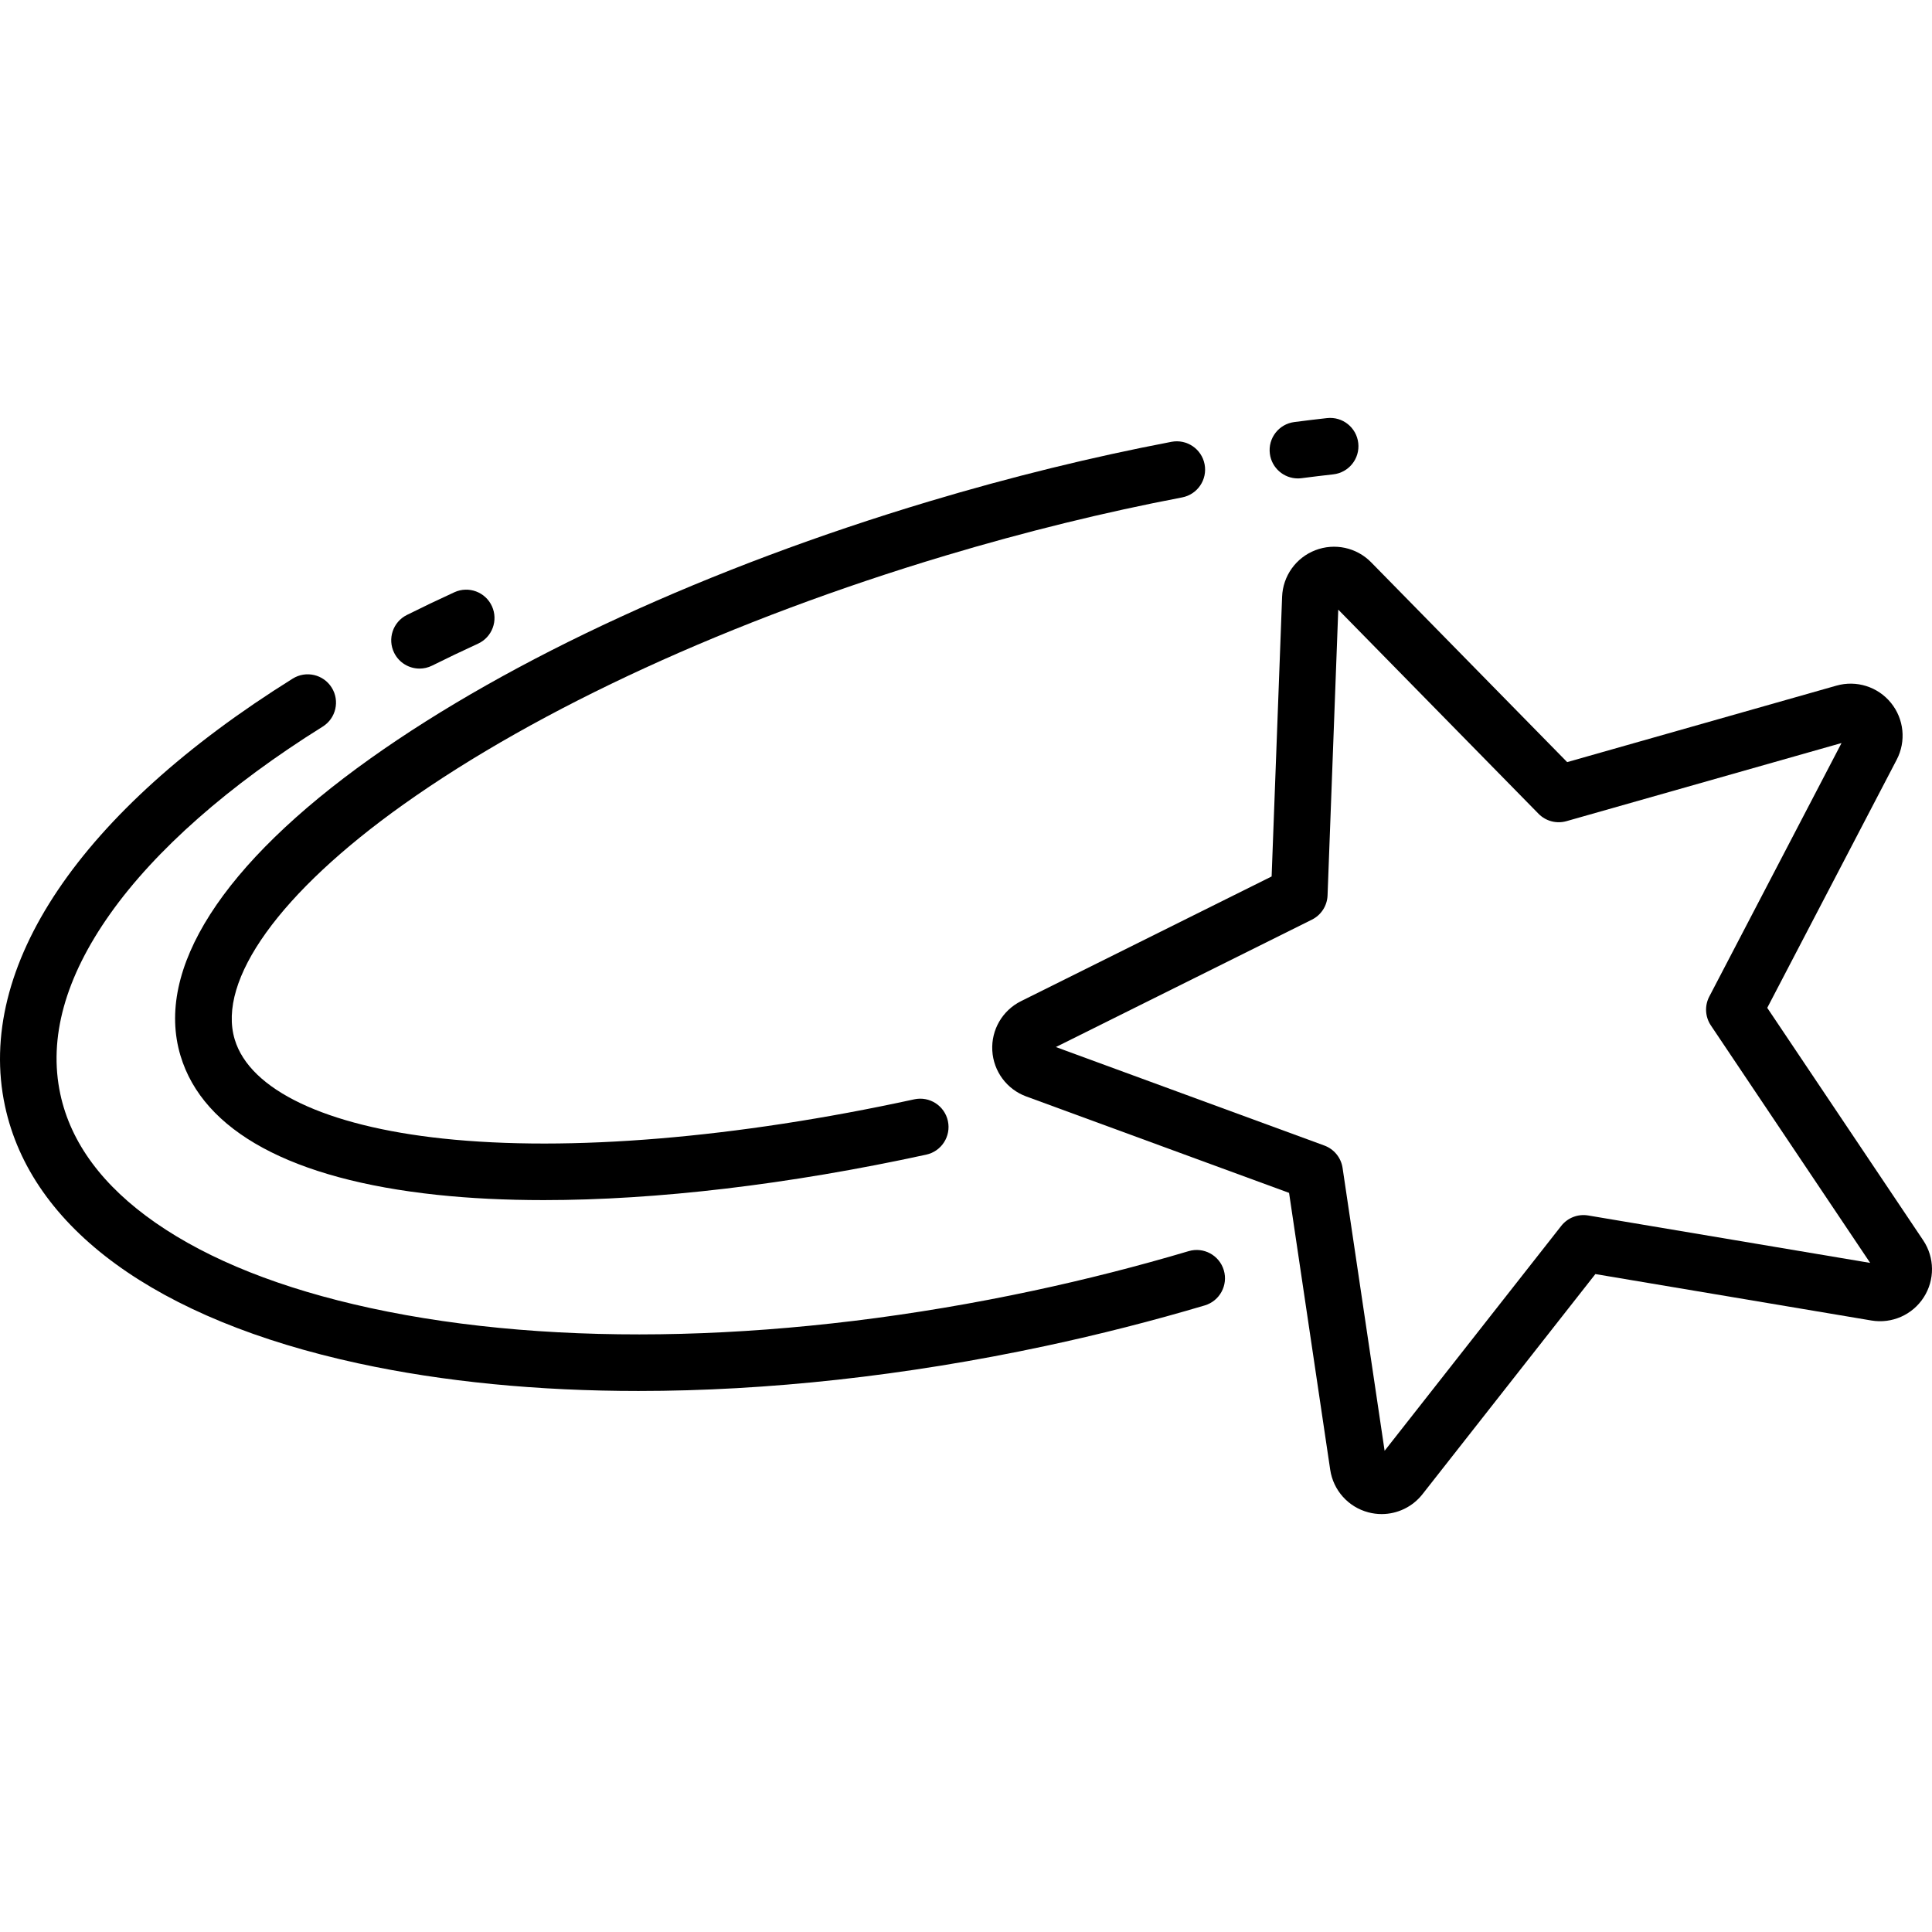 <?xml version="1.0" encoding="iso-8859-1"?>
<!-- Generator: Adobe Illustrator 19.0.0, SVG Export Plug-In . SVG Version: 6.00 Build 0)  -->
<svg version="1.1" id="Capa_1" xmlns="http://www.w3.org/2000/svg" xmlns:xlink="http://www.w3.org/1999/xlink" x="0px" y="0px"
	 viewBox="0 0 512 512" style="enable-background:new 0 0 512 512;" xml:space="preserve">
<g>
	<g>
		<path d="M509.663,328.69l-41.324-61.6l34.307-65.767c2.547-4.883,1.945-10.797-1.531-15.068
			c-3.478-4.271-9.146-6.058-14.444-4.553l-71.355,20.266l-51.947-52.949c-3.856-3.932-9.663-5.188-14.803-3.201
			c-5.137,1.987-8.589,6.827-8.795,12.331l-2.776,74.124l-66.409,33.042c-4.931,2.453-7.92,7.591-7.617,13.09
			c0.303,5.499,3.84,10.277,9.009,12.173l69.639,25.548l10.902,73.368c0.809,5.447,4.771,9.879,10.093,11.29
			c1.173,0.311,2.36,0.462,3.537,0.462c4.161,0,8.174-1.891,10.826-5.268l45.815-58.335l73.149,12.303
			c5.435,0.914,10.869-1.485,13.856-6.111C512.782,339.209,512.73,333.265,509.663,328.69z M420.887,322.112
			c-2.711-0.454-5.447,0.605-7.143,2.764l-46.807,59.597l-11.139-74.957c-0.404-2.715-2.259-4.993-4.836-5.938l-71.146-26.101
			l67.847-33.757c2.458-1.223,4.051-3.691,4.154-6.434l2.836-75.728l53.072,54.095c1.922,1.958,4.76,2.711,7.402,1.962
			l72.899-20.705l-35.049,67.191c-1.27,2.434-1.108,5.367,0.421,7.646l42.218,62.934L420.887,322.112z"/>
	</g>
</g>
<g>
	<g>
		<path d="M324.322,336.62c-1.182-3.969-5.354-6.236-9.328-5.051c-13.354,3.97-27.172,7.49-41.07,10.462
			c-63.982,13.681-126.415,15.317-175.797,4.61c-23.536-5.104-42.69-12.71-56.93-22.609c-13.971-9.713-22.456-21.186-25.217-34.099
			c-3.172-14.832,1.272-30.897,13.208-47.748c12.012-16.959,31.49-34.118,56.329-49.623c3.514-2.193,4.584-6.82,2.391-10.333
			c-2.194-3.515-6.821-4.584-10.334-2.391C21.239,215.004-6.557,256.275,1.312,293.071c6.93,32.408,40.183,56.64,93.635,68.232
			c22.54,4.888,47.626,7.318,74.257,7.318c34.12,0,70.777-3.991,107.857-11.92c14.28-3.053,28.48-6.671,42.209-10.753
			C323.24,344.767,325.501,340.591,324.322,336.62z"/>
	</g>
</g>
<g>
	<g>
		<path d="M130.366,160.646c-1.726-3.766-6.173-5.422-9.942-3.696c-4.259,1.95-8.496,3.976-12.594,6.02
			c-3.706,1.849-5.212,6.353-3.362,10.059c1.312,2.632,3.962,4.153,6.716,4.153c1.125,0,2.268-0.254,3.343-0.791
			c3.948-1.97,8.033-3.922,12.143-5.804C130.436,168.863,132.091,164.412,130.366,160.646z"/>
	</g>
</g>
<g>
	<g>
		<path d="M359.954,117.421c-0.46-4.116-4.155-7.08-8.286-6.621c-2.821,0.315-5.737,0.667-8.667,1.047
			c-4.108,0.532-7.007,4.293-6.475,8.401c0.489,3.783,3.715,6.539,7.428,6.539c0.321,0,0.646-0.021,0.973-0.063
			c2.844-0.368,5.673-0.71,8.407-1.016C357.45,125.248,360.415,121.538,359.954,117.421z"/>
	</g>
</g>
<g>
	<g>
		<path d="M319.232,123.045c-0.777-4.069-4.707-6.731-8.773-5.961c-21.06,4.02-42.651,9.327-64.175,15.776
			c-58.276,17.461-110.847,41.64-148.031,68.085c-39.356,27.991-57.264,55.982-50.422,78.815
			c6.001,20.031,29.49,32.784,67.93,36.882c8.782,0.937,18.259,1.398,28.306,1.398c29.957,0,64.949-4.114,101.4-12.049
			c4.047-0.881,6.613-4.876,5.732-8.924c-0.88-4.047-4.87-6.613-8.924-5.732c-47.148,10.264-91.512,13.954-124.925,10.392
			c-31.037-3.31-51.139-12.885-55.149-26.272c-4.711-15.724,12.016-39.007,44.747-62.285c35.881-25.52,86.894-48.938,143.64-65.939
			c21.036-6.302,42.126-11.487,62.683-15.411C317.339,131.042,320.008,127.114,319.232,123.045z"/>
	</g>
</g>
<g>
</g>
<g>
</g>
<g>
</g>
<g>
</g>
<g>
</g>
<g>
</g>
<g>
</g>
<g>
</g>
<g>
</g>
<g>
</g>
<g>
</g>
<g>
</g>
<g>
</g>
<g>
</g>
<g>
</g>
</svg>

